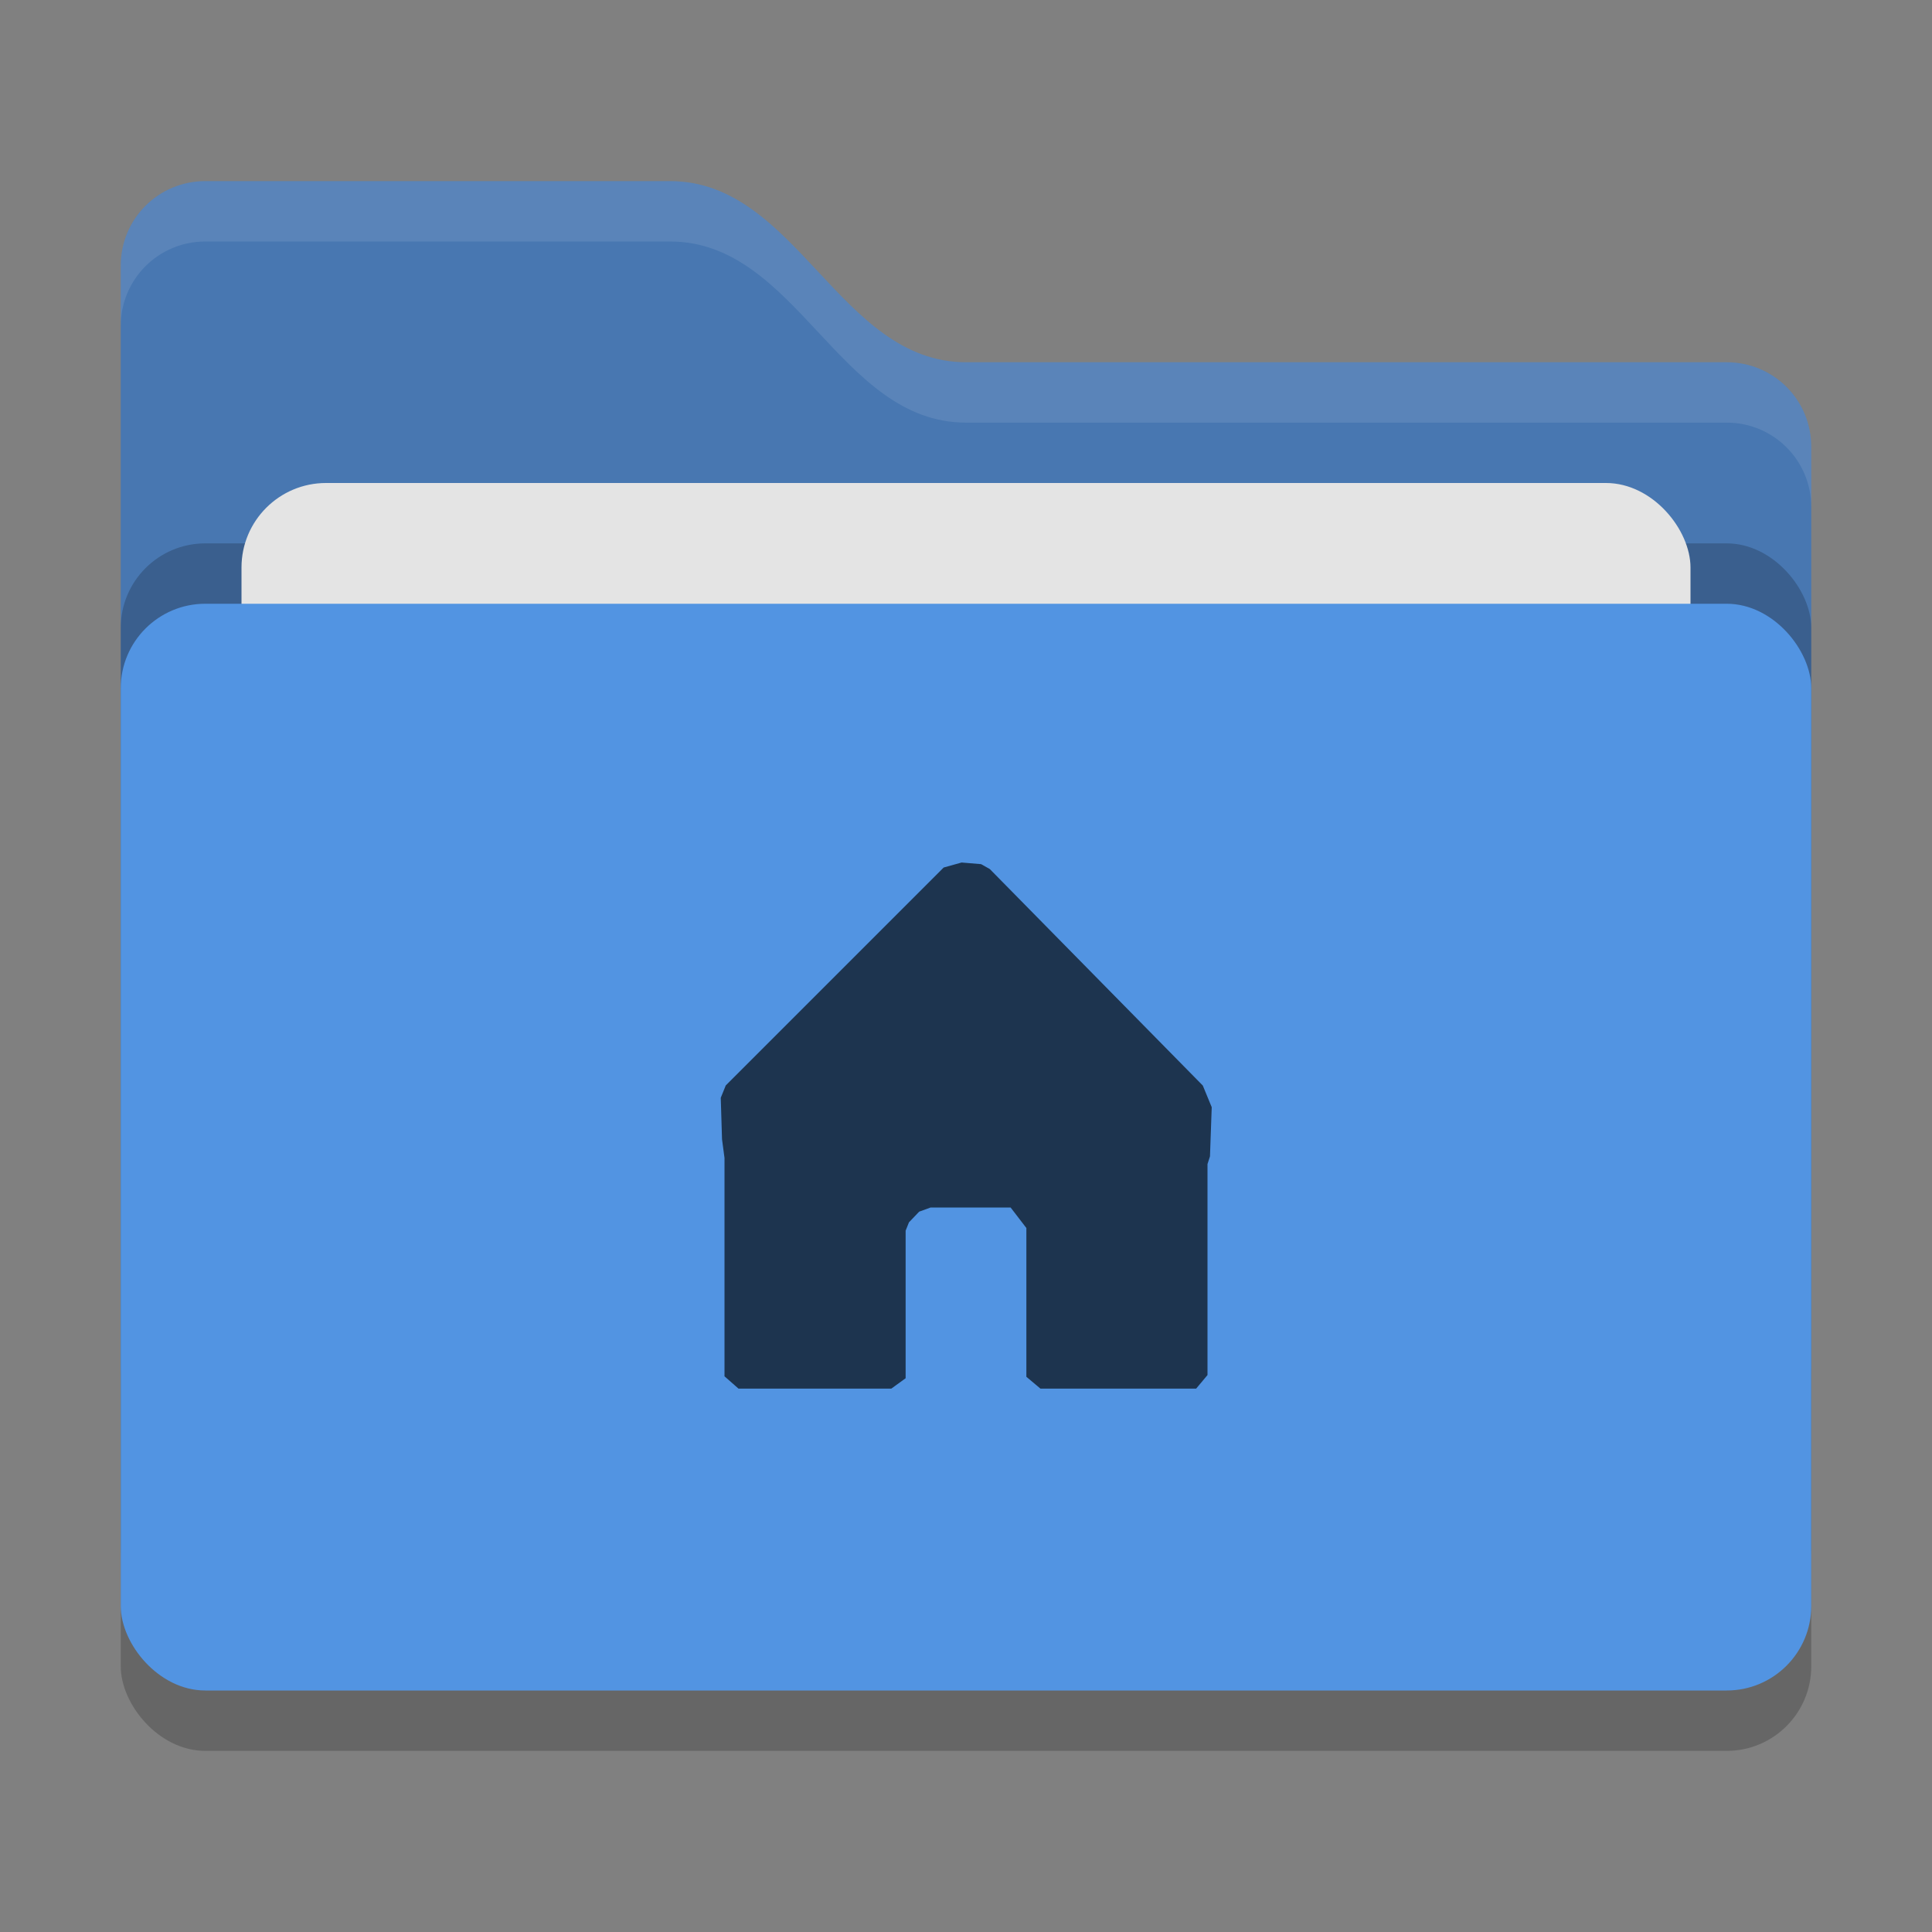 <?xml version="1.0" encoding="UTF-8" standalone="no"?>
<svg
   width="32"
   height="32"
   version="1"
   id="svg2382197"
   sodipodi:docname="folder-blue-home.svg"
   inkscape:version="1.1.2 (0a00cf5339, 2022-02-04)"
   xmlns:inkscape="http://www.inkscape.org/namespaces/inkscape"
   xmlns:sodipodi="http://sodipodi.sourceforge.net/DTD/sodipodi-0.dtd"
   xmlns="http://www.w3.org/2000/svg"
   xmlns:svg="http://www.w3.org/2000/svg">
  <rect width="100%" height="100%" fill="#808080" stroke="none"/>
  <defs
     id="defs2382201" />
  <sodipodi:namedview
     id="namedview2382199"
     pagecolor="#ffffff"
     bordercolor="#666666"
     borderopacity="1.0"
     inkscape:pageshadow="2"
     inkscape:pageopacity="0.0"
     inkscape:pagecheckerboard="0"
     showgrid="false"
     inkscape:zoom="146.19433"
     inkscape:cx="15.759845"
     inkscape:cy="18.943963"
     inkscape:window-width="1920"
     inkscape:window-height="1051"
     inkscape:window-x="0"
     inkscape:window-y="29"
     inkscape:window-maximized="1"
     inkscape:current-layer="svg2382197" />
  <rect
     style="opacity:0.2"
     width="28"
     height="18"
     x="2"
     y="11"
     rx="1.4"
     ry="1.4"
     id="rect2382183" />
  <path
     style="fill:#4877b1"
     d="M 2,22.6 C 2,23.376 2.624,24 3.4,24 H 28.6 C 29.376,24 30,23.376 30,22.6 V 7.4 C 30,6.624 29.376,6 28.6,6 H 16 C 13.9,6 13.2,3 11.1,3 H 3.4 C 2.624,3 2,3.624 2,4.4"
     id="path2382185" />
  <rect
     style="opacity:0.2"
     width="28"
     height="18"
     x="2"
     y="9"
     rx="1.4"
     ry="1.4"
     id="rect2382187" />
  <rect
     style="fill:#e4e4e4"
     width="24"
     height="11"
     x="4"
     y="8"
     rx="1.4"
     ry="1.4"
     id="rect2382189" />
  <rect
     style="fill:#5294e2"
     width="28"
     height="18"
     x="2"
     y="10"
     rx="1.4"
     ry="1.4"
     id="rect2382191" />
  <path
     style="opacity:0.1;fill:#ffffff"
     d="M 3.4,3 C 2.625,3 2,3.625 2,4.4 V 5.4 C 2,4.625 2.625,4 3.4,4 H 11.1 C 13.2,4 13.9,7 16,7 H 28.6 C 29.375,7 30,7.625 30,8.4 V 7.4 C 30,6.625 29.375,6 28.6,6 H 16 C 13.9,6 13.2,3 11.1,3 Z"
     id="path2382193" />
  <path
     style="fill:#1d344f"
     d="m 11.904,19.179 v 0 H 12 v 0 0 0 L 11.921,19.058 12,19.179 v 0 3.617 L 12.232,23 v 0 h 2.531 L 15,22.828 v 0 -2.444 -0.079 0.079 l 0.055,-0.138 0.169,-0.177 v 0 L 15.414,20 h 1.325 v 0 L 17,20.34 v 2.327 0.137 L 17.233,23 v 0 h 2.579 v 0 L 20,22.775 v -3.494 0 l 0.041,-0.128 v 0 l 0.09,-0.11 v 0 L 20.255,19 20.131,19.043 v 0 L 20.255,19 l -0.124,0.043 -0.09,0.11 0.088,-0.512 -0.088,0.512 0.029,-0.814 v 0 l -0.148,-0.359 -3.528,-3.586 v 0 l -0.144,-0.081 -0.323,-0.027 -0.297,0.083 v 0 0 l -3.609,3.609 v 0 l -0.083,0.205 v 0 0 0 l 0.021,0.687 L 12,19.179 v 0 z"
     id="path2382195"
     sodipodi:nodetypes="cccccccccccccccccccccccccccccccccccccccccccccccccccccccccccccccccc" />
</svg>
